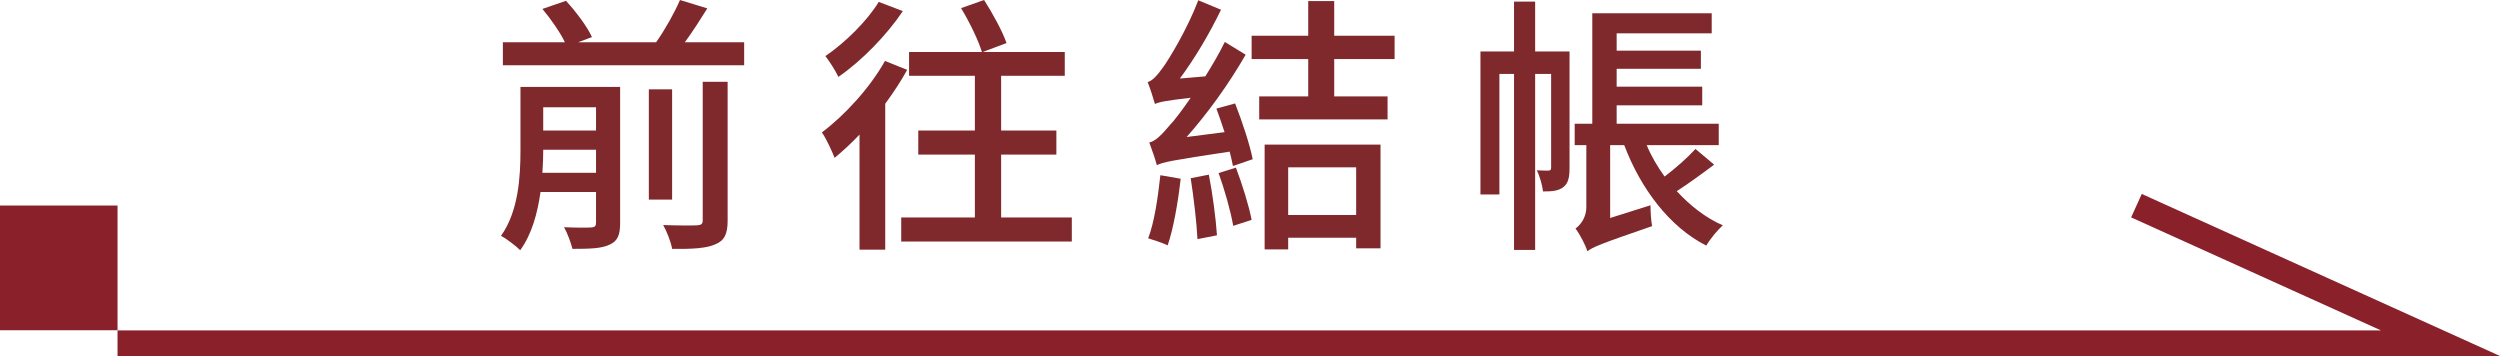 <?xml version="1.0" encoding="UTF-8"?>
<svg id="b" data-name="圖層 2" xmlns="http://www.w3.org/2000/svg" width="184.64" height="26.3" viewBox="0 0 184.64 26.3">
  <g id="c" data-name="圖層 1">
    <g>
      <path d="M45.8,16.48c0,.86-.18,1.32-.76,1.58-.6,.3-1.5,.32-2.76,.32-.12-.46-.38-1.18-.62-1.6,.88,.04,1.76,.04,2,.02,.28-.02,.36-.1,.36-.36v-2.26h-4.1c-.22,1.56-.64,3.12-1.5,4.3-.3-.3-1.02-.86-1.42-1.06,1.3-1.82,1.44-4.38,1.44-6.34V6.42h7.36v10.06ZM54.96,3.12v1.7h-17.82v-1.7h4.58c-.34-.72-1.04-1.72-1.66-2.46l1.74-.6c.74,.8,1.58,1.92,1.92,2.68l-1.02,.38h5.76c.66-.94,1.36-2.18,1.76-3.12l2.02,.62c-.54,.86-1.1,1.74-1.66,2.5h4.38Zm-10.94,9.64v-1.7h-3.9v.04c0,.5-.02,1.08-.06,1.66h3.96Zm-3.9-4.84v1.72h3.9v-1.72h-3.9Zm9.52,6.82h-1.72V6.6h1.72V14.74Zm2.26-8.7h1.84v10.24c0,.98-.22,1.48-.9,1.76-.66,.3-1.7,.36-3.2,.34-.08-.5-.4-1.3-.66-1.76,1.12,.04,2.2,.04,2.5,.02,.32-.02,.42-.1,.42-.38V6.04Z" style="fill: #80292d;"/>
      <path d="M67,5.16c-.46,.84-1.02,1.68-1.62,2.5v10.78h-1.9V9.94c-.6,.64-1.24,1.22-1.84,1.72-.16-.42-.62-1.44-.94-1.88,1.7-1.28,3.54-3.28,4.66-5.28l1.64,.66Zm-.32-4.34c-1.18,1.76-3.02,3.66-4.76,4.86-.2-.44-.68-1.18-.96-1.54,1.48-1,3.12-2.64,3.94-4l1.78,.68Zm12.48,15.24v1.78h-12.6v-1.78h5.44v-4.64h-4.18v-1.78h4.18V5.6h-4.86v-1.76h5.38c-.26-.86-.92-2.22-1.54-3.24l1.7-.6c.64,1,1.36,2.32,1.66,3.18l-1.76,.66h6.06v1.76h-4.7v4.04h4.08v1.78h-4.08v4.64h5.22Z" style="fill: #80292d;"/>
      <path d="M91.22,7.64c.52,1.32,1.1,3.08,1.3,4.12l-1.46,.5c-.06-.32-.14-.66-.24-1.06-4.28,.64-4.96,.78-5.38,1-.08-.34-.38-1.2-.56-1.68,.44-.08,.9-.54,1.52-1.28,.3-.3,.88-1.06,1.54-2.02-1.9,.22-2.34,.32-2.64,.46-.1-.36-.36-1.18-.54-1.62,.34-.08,.7-.48,1.12-1.06,.44-.6,1.82-2.86,2.62-4.98l1.68,.7c-.86,1.78-1.94,3.6-3.04,5.08l1.88-.16c.5-.8,1.02-1.68,1.44-2.54l1.54,.94c-1.24,2.16-2.8,4.32-4.36,6.08l2.8-.36c-.2-.6-.4-1.22-.6-1.74l1.38-.38Zm-4.02,5.56c-.2,1.78-.54,3.7-.96,4.92-.32-.16-1.04-.4-1.44-.52,.46-1.2,.72-3.02,.9-4.66l1.5,.26Zm2.08-.3c.28,1.42,.52,3.26,.6,4.48l-1.44,.28c-.06-1.22-.28-3.08-.5-4.5l1.34-.26Zm2-.52c.46,1.22,.96,2.8,1.16,3.86l-1.36,.44c-.18-1.06-.64-2.68-1.08-3.9l1.28-.4Zm7.26-8.02v2.76h3.94v1.7h-9.48v-1.7h3.62v-2.76h-4.18v-1.72h4.18V.08h1.92V2.64h4.46v1.72h-4.46Zm-5.14,6.32h8.56v7.66h-1.8v-.78h-5.02v.86h-1.74v-7.74Zm1.74,1.68v3.52h5.02v-3.52h-5.02Z" style="fill: #80292d;"/>
      <path d="M115.92,12.42c0,.62-.08,1.12-.46,1.4-.36,.28-.82,.32-1.5,.32-.04-.42-.24-1.14-.46-1.56,.42,.02,.76,.02,.88,.02,.14-.02,.18-.06,.18-.22V5.46h-1.18v13h-1.56V5.46h-1.08V14.36h-1.4V3.8h2.48V.12h1.56V3.8h2.54V12.42Zm10.68-.26c-.9,.68-1.9,1.4-2.76,1.96,.98,1.06,2.14,1.98,3.4,2.52-.4,.36-.96,1.04-1.22,1.5-2.72-1.38-4.84-4.2-6.06-7.42h-1.04v5.38l2.98-.94c0,.48,.04,1.16,.12,1.54-3.78,1.3-4.42,1.56-4.78,1.86-.14-.46-.58-1.3-.88-1.68,.32-.24,.8-.76,.8-1.58v-4.58h-.86v-1.58h1.3V.98h8.82v1.48h-7.02v1.28h6.22v1.34h-6.22v1.32h6.32v1.38h-6.32v1.36h7.54v1.58h-5.32c.34,.82,.8,1.6,1.32,2.32,.82-.62,1.72-1.42,2.28-2.04l1.38,1.16Z" style="fill: #80292d;"/>
    </g>
    <g>
      <polyline points="8.68 25.35 180.25 25.35 157.79 15.19" style="fill: none; stroke: #8a202a; stroke-miterlimit: 10; stroke-width: 1.9px;"/>
      <rect y="15.19" width="8.68" height="9.21" transform="translate(8.68 39.58) rotate(180)" style="fill: #8a202a;"/>
    </g>
  </g>
</svg>